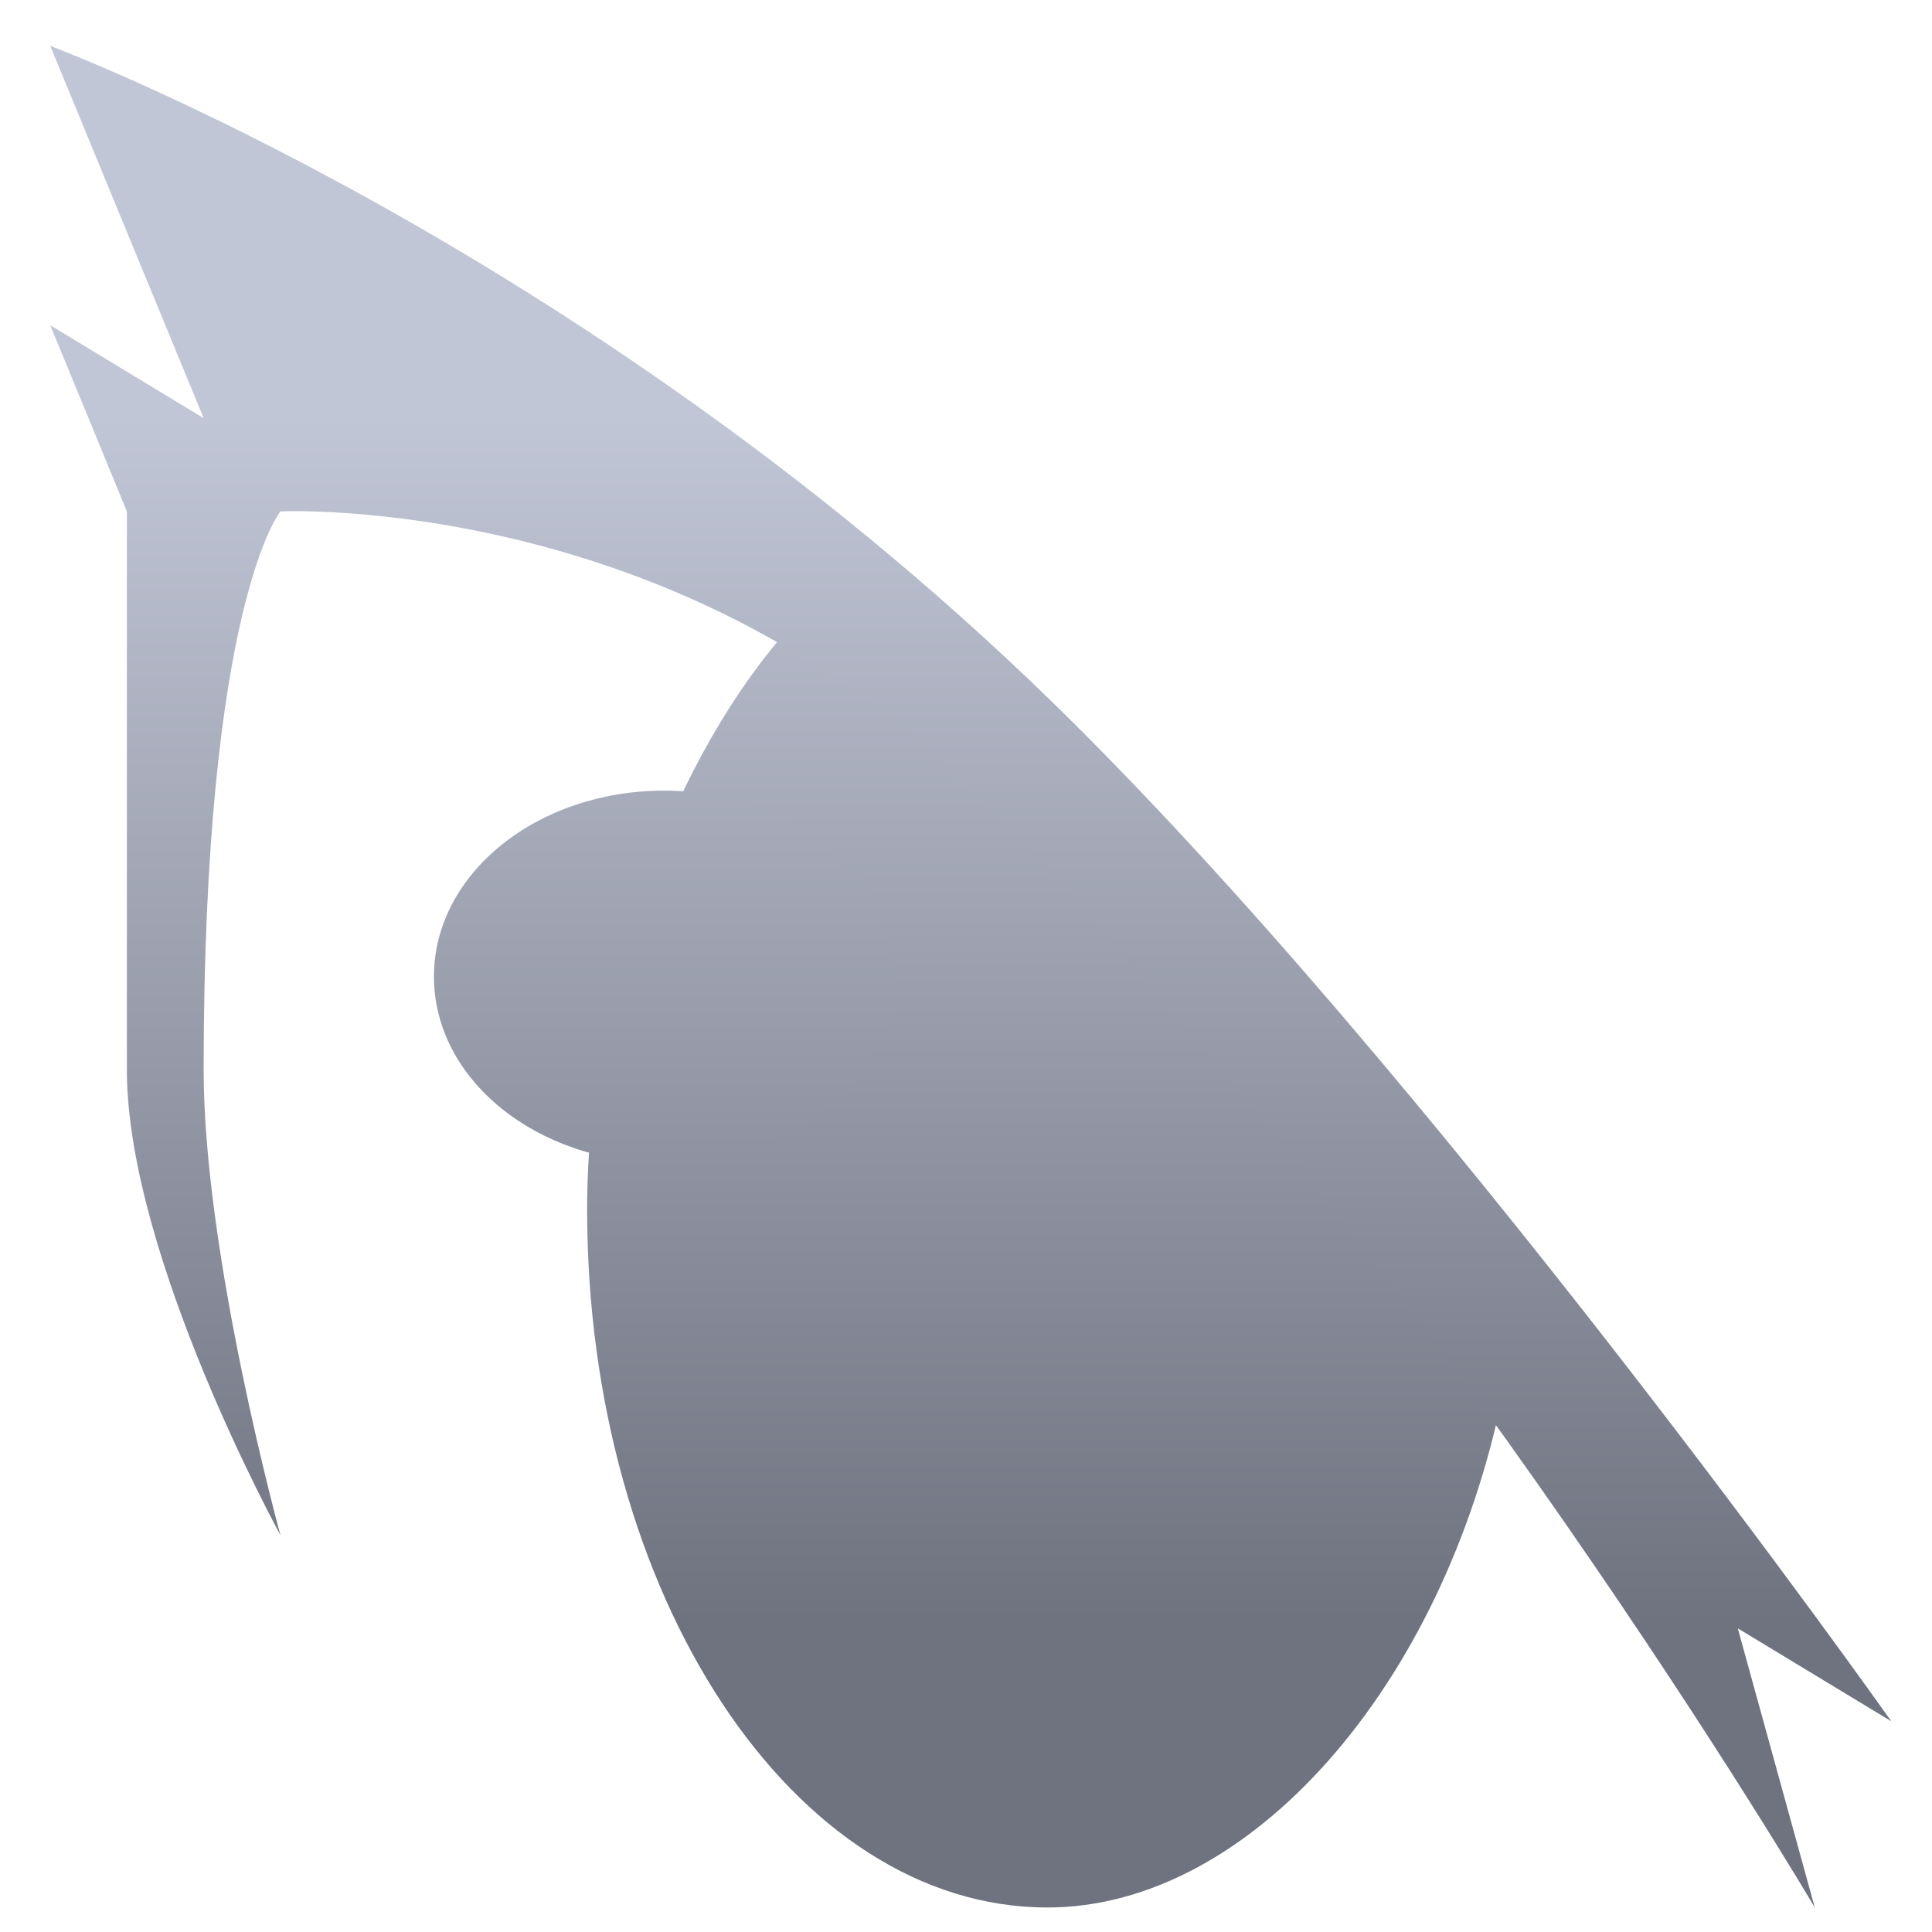 <svg xmlns="http://www.w3.org/2000/svg" xmlns:xlink="http://www.w3.org/1999/xlink" width="64" height="64" viewBox="0 0 64 64" version="1.1"><defs><linearGradient id="linear0" gradientUnits="userSpaceOnUse" x1="0" y1="0" x2="0" y2="1" gradientTransform="matrix(61.836,0,0,39.626,1.399,13.956)"><stop offset="0" style="stop-color:#c1c6d6;stop-opacity:1;"/><stop offset="1" style="stop-color:#6f7380;stop-opacity:1;"/></linearGradient><linearGradient id="linear1" gradientUnits="userSpaceOnUse" x1="0" y1="0" x2="0" y2="1" gradientTransform="matrix(61.836,0,0,39.626,1.399,13.956)"><stop offset="0" style="stop-color:#c1c6d6;stop-opacity:1;"/><stop offset="1" style="stop-color:#6f7380;stop-opacity:1;"/></linearGradient><linearGradient id="linear2" gradientUnits="userSpaceOnUse" x1="0" y1="0" x2="0" y2="1" gradientTransform="matrix(61.836,0,0,39.626,1.399,13.956)"><stop offset="0" style="stop-color:#c1c6d6;stop-opacity:1;"/><stop offset="1" style="stop-color:#6f7380;stop-opacity:1;"/></linearGradient></defs><g id="surface1"><path style=" stroke:none;fill-rule:nonzero;fill:url(#linear0);" d="M 26.312 20.617 C 22.332 24.957 19.461 32.629 19.449 40.062 C 19.449 52.828 26.277 63.188 34.699 63.188 C 41.395 63.188 47.824 55.855 49.789 46.152 C 45.023 39.535 39.109 31.988 32.672 25.484 C 30.648 23.438 28.484 21.863 26.312 20.617 Z M 26.312 20.617 "/><path style=" stroke:none;fill-rule:nonzero;fill:url(#linear1);" d="M 1.664 1.52 C 1.664 1.52 19.203 8.062 34.699 23.102 C 47.406 35.441 62.652 57.02 62.652 57.02 L 57.566 53.941 L 60.117 63.188 C 60.117 63.188 47.406 41.598 32.156 26.191 C 22.398 16.32 9.289 16.941 9.289 16.941 C 9.289 16.941 6.746 20.023 6.746 35.441 C 6.746 41.598 9.289 50.852 9.289 50.852 C 9.289 50.852 4.203 41.598 4.203 35.441 L 4.203 16.941 L 1.664 10.773 L 6.746 13.852 Z M 1.664 1.52 "/><path style=" stroke:none;fill-rule:nonzero;fill:url(#linear2);" d="M 29.621 32.352 C 29.621 35.758 26.199 38.52 21.996 38.52 C 17.781 38.52 14.375 35.758 14.375 32.352 C 14.375 28.949 17.781 26.191 21.996 26.191 C 26.199 26.191 29.621 28.949 29.621 32.352 Z M 29.621 32.352 "/></g></svg>
